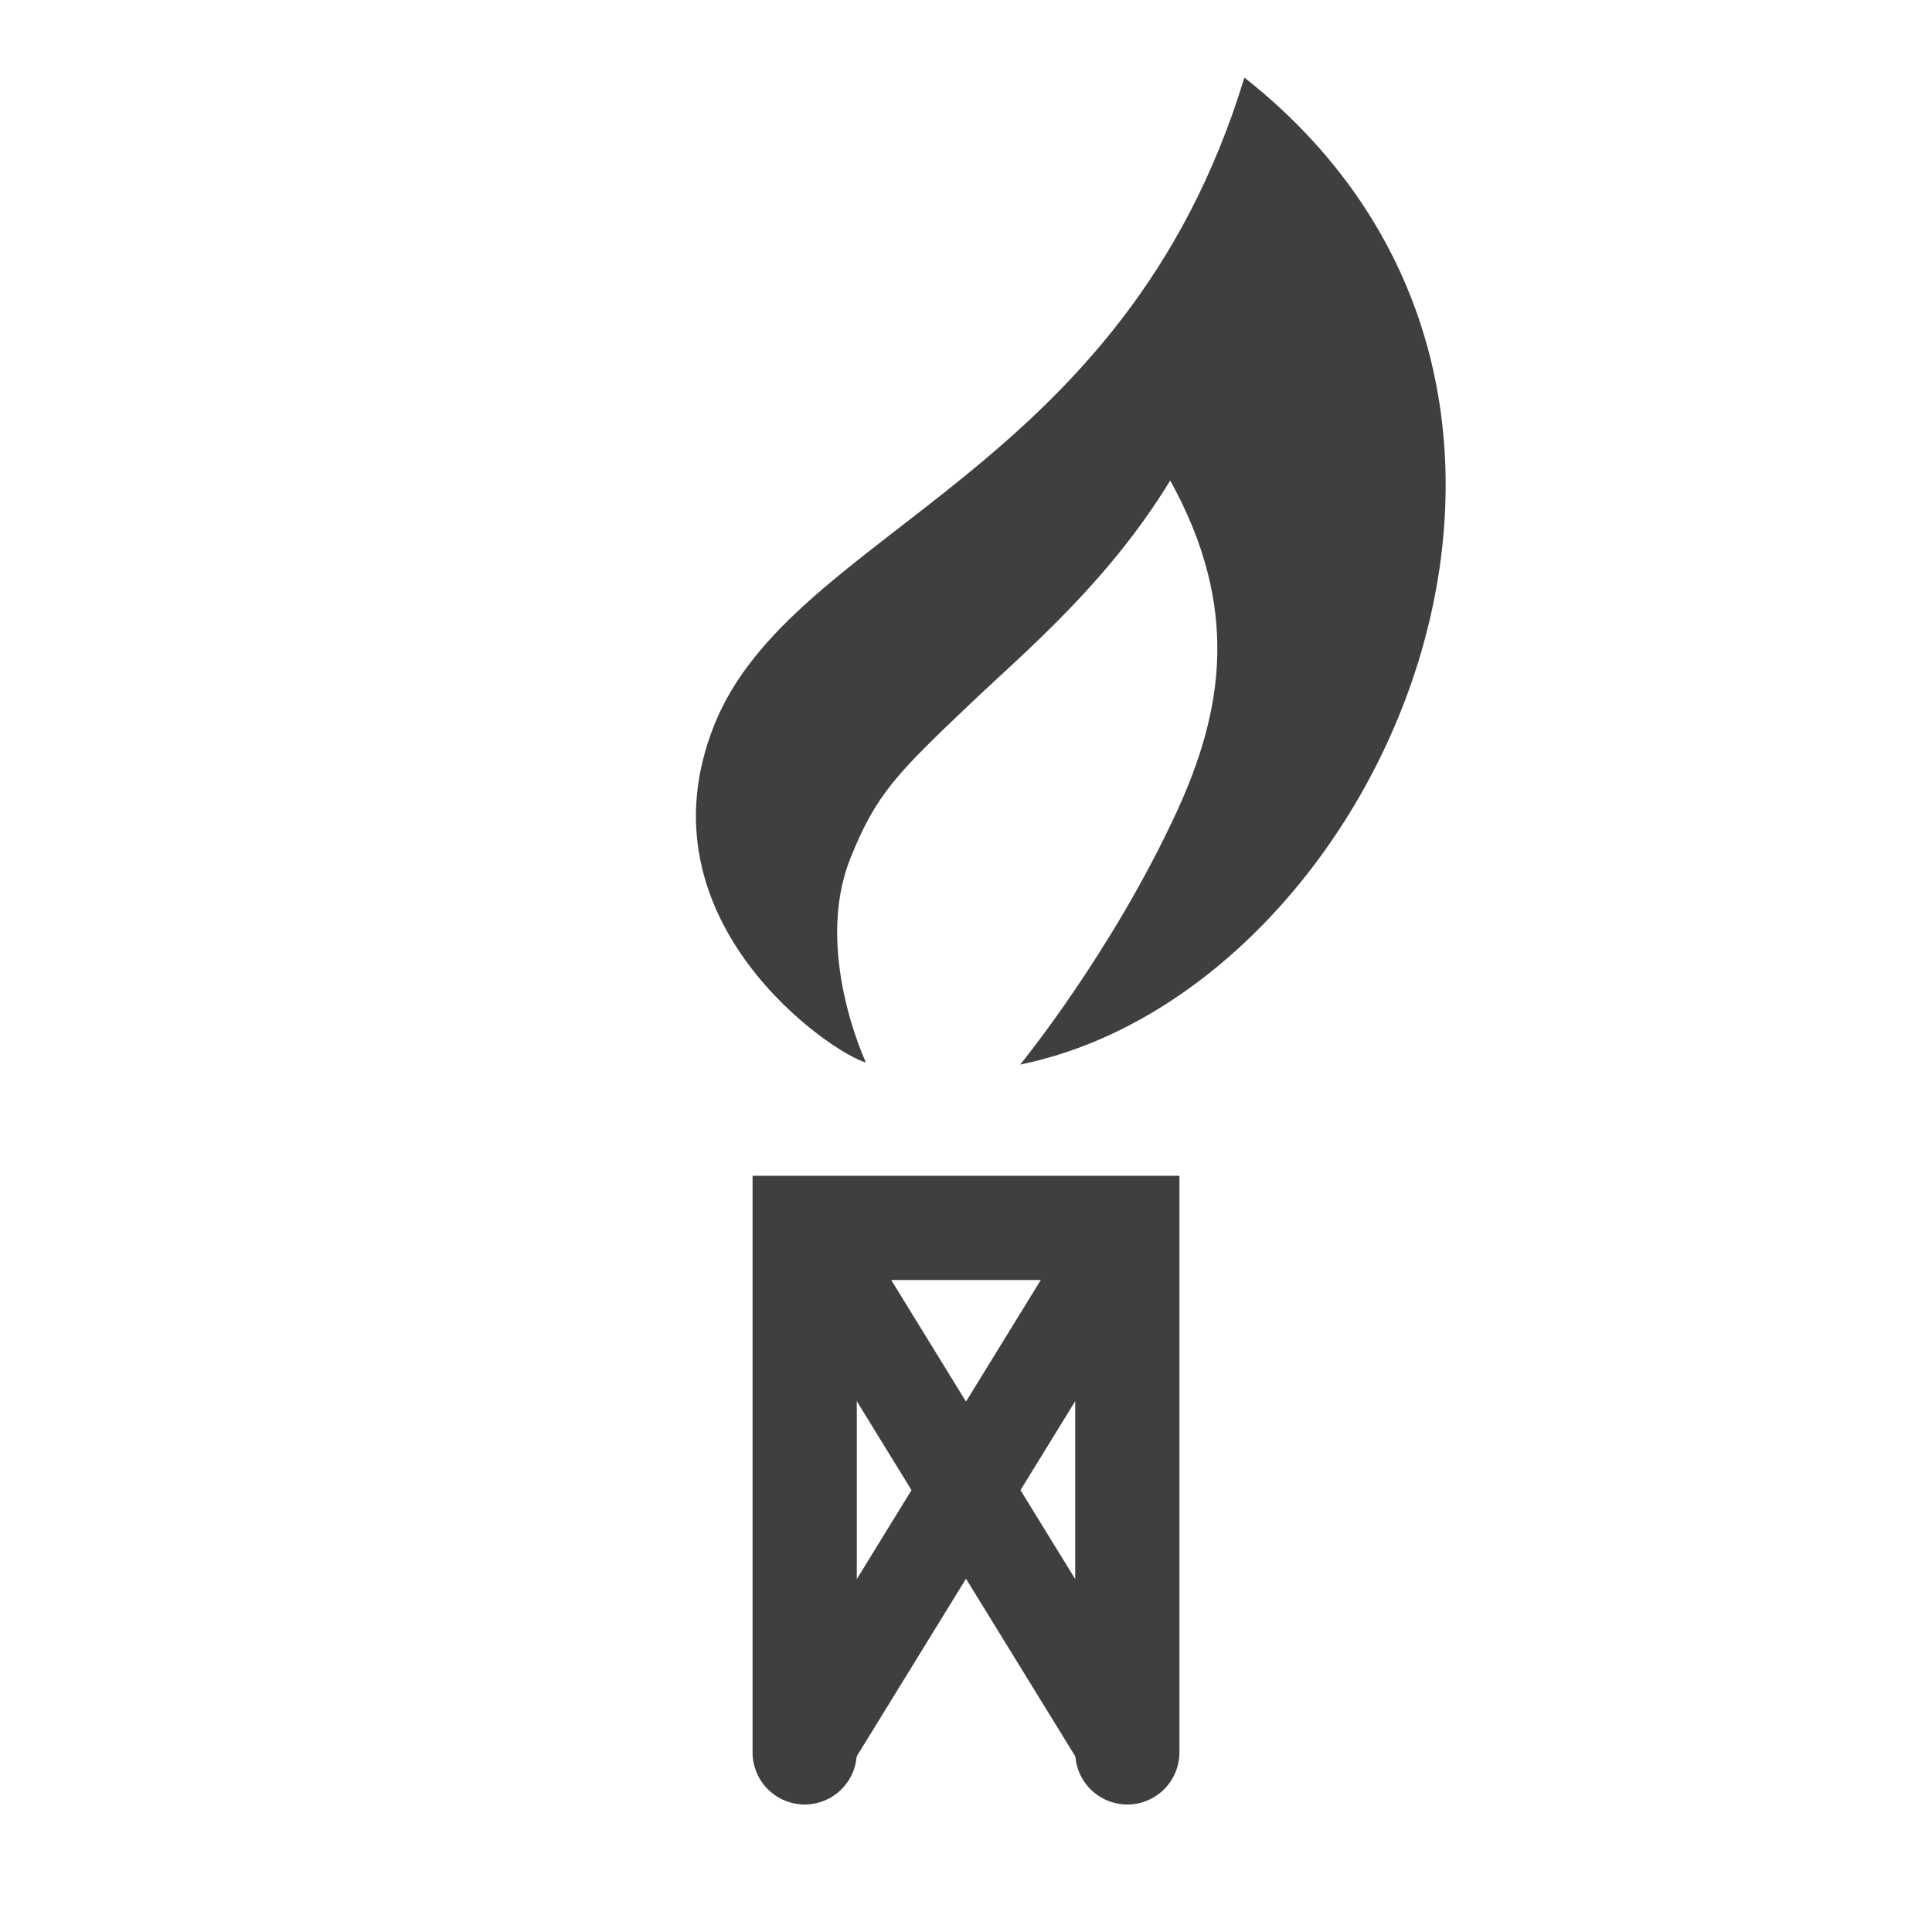 <svg width="12" height="12" viewBox="0 0 580 580" fill="none" xmlns="http://www.w3.org/2000/svg">
<path d="M373.576 23.279C337.197 142.967 238.041 158.783 214.452 217.586C190.758 276.653 250.23 316.493 259.966 318.969C259.966 318.969 244.137 285.472 255.318 257.598C263.061 238.297 269.316 232.156 291.532 211.033C307.498 195.851 332.59 175.019 351.301 144.25C372.379 182.328 367.294 213.415 353.076 244.109C333.546 286.271 306.271 319.587 306.271 319.587C414.174 297.57 494.406 118.667 373.576 23.279Z" fill="#3f3f3f"/>
<path d="M241.57 526.078V368.625H338.43V526.078" stroke="#3f3f3f" stroke-width="31.289" stroke-linecap="round"/>
<path d="M241.57 368.625L338.43 526.078V368.625L241.57 526.078" stroke="#3f3f3f" stroke-width="27.863" stroke-linecap="round" stroke-linejoin="round"/>
</svg>
